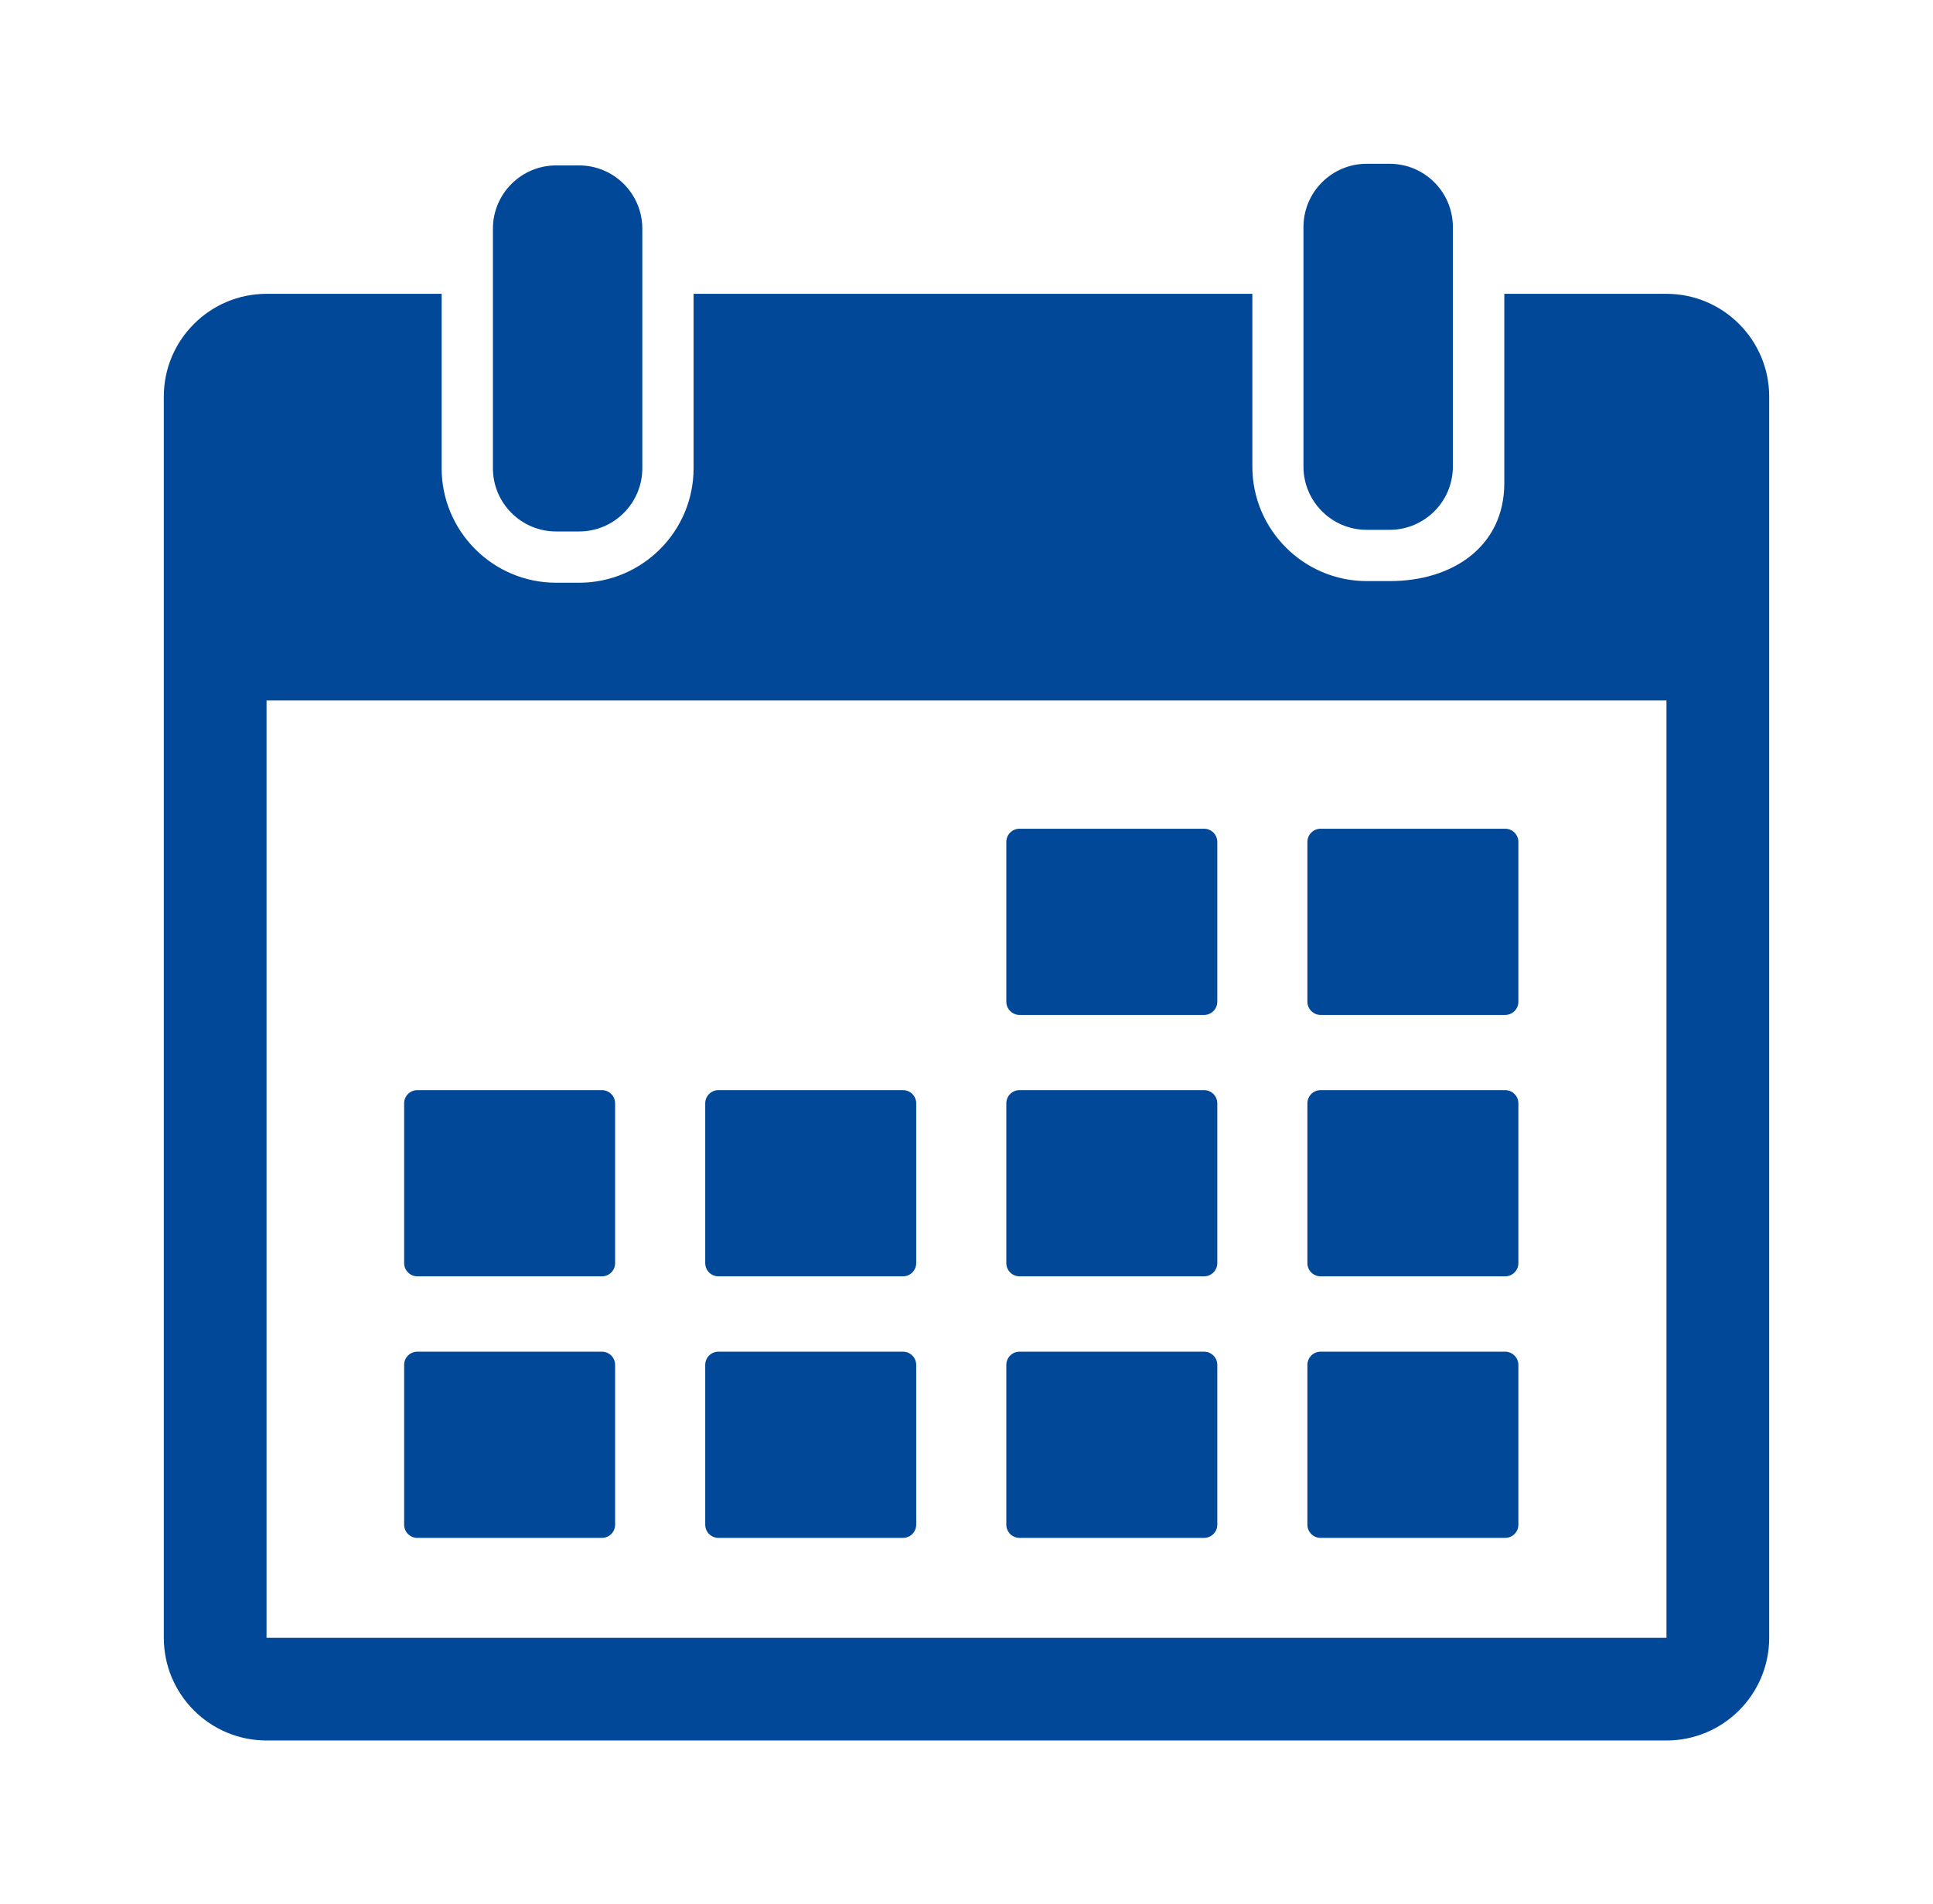 <?xml version="1.0" encoding="UTF-8" standalone="no"?>
<!-- Svg Vector Icons : http://www.onlinewebfonts.com/icon -->

<svg
   xmlns:dc="http://purl.org/dc/elements/1.1/"
   xmlns:cc="http://creativecommons.org/ns#"
   xmlns:rdf="http://www.w3.org/1999/02/22-rdf-syntax-ns#"
   xmlns:svg="http://www.w3.org/2000/svg"
   xmlns="http://www.w3.org/2000/svg"
   xmlns:sodipodi="http://sodipodi.sourceforge.net/DTD/sodipodi-0.dtd"
   xmlns:inkscape="http://www.inkscape.org/namespaces/inkscape"
   version="1.1"
   x="0px"
   y="0px"
   viewBox="0 0 1180 1162.7"
   enable-background="new 0 0 1000 1000"
   xml:space="preserve"
   id="svg67"
   sodipodi:docname="tab_historico_1.svg"
   width="1180"
   height="1162.7"
   inkscape:version="0.92.5 (2060ec1f9f, 2020-04-08)"><defs
   id="defs71" /><sodipodi:namedview
   pagecolor="#ffffff"
   bordercolor="#666666"
   borderopacity="1"
   objecttolerance="10"
   gridtolerance="10"
   guidetolerance="10"
   inkscape:pageopacity="0"
   inkscape:pageshadow="2"
   inkscape:window-width="1920"
   inkscape:window-height="1057"
   id="namedview69"
   showgrid="false"
   fit-margin-top="100"
   fit-margin-left="100"
   fit-margin-right="100"
   fit-margin-bottom="100"
   inkscape:zoom="0.236"
   inkscape:cx="590"
   inkscape:cy="581.3"
   inkscape:window-x="1592"
   inkscape:window-y="-8"
   inkscape:window-maximized="1"
   inkscape:current-layer="svg67" />
<g
   id="g65"
   transform="translate(90,81.4)"
   style="fill:#014898;fill-opacity:1"><g
     id="g33"
     style="fill:#014898;fill-opacity:1"><g
       id="_x31_5_38_"
       style="fill:#014898;fill-opacity:1"><g
         id="g30"
         style="fill:#014898;fill-opacity:1"><path
           d="m 249.5,243.1 h 14 c 21.3,0 38.6,-17.3 38.6,-38.6 V 98 58.2 c 0,-21.3 -17.3,-38.6 -38.6,-38.6 h -14 c -21.3,0 -38.6,17.3 -38.6,38.6 V 98 204.5 c 0,21.3 17.3,38.6 38.6,38.6 z"
           id="path4"
           inkscape:connector-curvature="0"
           style="fill:#014898;fill-opacity:1" /><path
           d="m 744.3,242.1 h 14 c 21.3,0 38.6,-17.3 38.6,-38.6 V 87.9 57.2 c 0,-21.3 -17.3,-38.6 -38.6,-38.6 h -14 c -21.3,0 -38.6,17.3 -38.6,38.6 v 30.7 115.6 c 0,21.3 17.3,38.6 38.6,38.6 z"
           id="path6"
           inkscape:connector-curvature="0"
           style="fill:#014898;fill-opacity:1" /><path
           d="m 927.3,98 h -99 v 115.6 c 0,38.6 -31.4,59.8 -69.9,59.8 h -14 c -38.6,0 -69.9,-31.4 -69.9,-69.9 V 98 H 333.4 v 106.5 c 0,38.6 -31.4,69.9 -69.9,69.9 h -14 c -38.6,0 -69.9,-31.4 -69.9,-69.9 V 98 H 72.7 C 38.1,98 10,126.2 10,160.7 v 757.9 c 0,34.6 28.1,62.7 62.7,62.7 h 854.6 c 34.6,0 62.7,-28.1 62.7,-62.7 V 160.7 C 990,126.2 961.9,98 927.3,98 Z m 0,820.6 H 72.7 V 346.3 h 854.6 v 572.3 c 0,0 0,0 0,0 z"
           id="path8"
           inkscape:connector-curvature="0"
           style="fill:#014898;fill-opacity:1" /><path
           d="M 532.4,538.3 H 645 c 4.5,0 8.1,-3.6 8.1,-8.1 v -97.5 c 0,-4.5 -3.6,-8.1 -8.1,-8.1 H 532.4 c -4.5,0 -8.1,3.6 -8.1,8.1 v 97.5 c 0,4.4 3.6,8.1 8.1,8.1 z"
           id="path10"
           inkscape:connector-curvature="0"
           style="fill:#014898;fill-opacity:1" /><path
           d="m 716.2,538.3 h 112.6 c 4.5,0 8.1,-3.6 8.1,-8.1 v -97.5 c 0,-4.5 -3.6,-8.1 -8.1,-8.1 H 716.2 c -4.5,0 -8.1,3.6 -8.1,8.1 v 97.5 c 0,4.4 3.6,8.1 8.1,8.1 z"
           id="path12"
           inkscape:connector-curvature="0"
           style="fill:#014898;fill-opacity:1" /><path
           d="m 164.8,697.9 h 112.6 c 4.5,0 8.1,-3.6 8.1,-8.1 v -97.5 c 0,-4.5 -3.6,-8.1 -8.1,-8.1 H 164.8 c -4.5,0 -8.1,3.6 -8.1,8.1 v 97.5 c 0,4.5 3.7,8.1 8.1,8.1 z"
           id="path14"
           inkscape:connector-curvature="0"
           style="fill:#014898;fill-opacity:1" /><path
           d="m 348.6,697.9 h 112.6 c 4.5,0 8.1,-3.6 8.1,-8.1 v -97.5 c 0,-4.5 -3.6,-8.1 -8.1,-8.1 H 348.6 c -4.5,0 -8.1,3.6 -8.1,8.1 v 97.5 c 0,4.5 3.6,8.1 8.1,8.1 z"
           id="path16"
           inkscape:connector-curvature="0"
           style="fill:#014898;fill-opacity:1" /><path
           d="M 532.4,697.9 H 645 c 4.5,0 8.1,-3.6 8.1,-8.1 v -97.5 c 0,-4.5 -3.6,-8.1 -8.1,-8.1 H 532.4 c -4.5,0 -8.1,3.6 -8.1,8.1 v 97.5 c 0,4.5 3.6,8.1 8.1,8.1 z"
           id="path18"
           inkscape:connector-curvature="0"
           style="fill:#014898;fill-opacity:1" /><path
           d="m 716.2,697.9 h 112.6 c 4.5,0 8.1,-3.6 8.1,-8.1 v -97.5 c 0,-4.5 -3.6,-8.1 -8.1,-8.1 H 716.2 c -4.5,0 -8.1,3.6 -8.1,8.1 v 97.5 c 0,4.5 3.6,8.1 8.1,8.1 z"
           id="path20"
           inkscape:connector-curvature="0"
           style="fill:#014898;fill-opacity:1" /><path
           d="M 277.4,743.9 H 164.8 c -4.5,0 -8.1,3.6 -8.1,8.1 v 97.5 c 0,4.5 3.6,8.1 8.1,8.1 h 112.6 c 4.5,0 8.1,-3.6 8.1,-8.1 V 752 c 0,-4.5 -3.6,-8.1 -8.1,-8.1 z"
           id="path22"
           inkscape:connector-curvature="0"
           style="fill:#014898;fill-opacity:1" /><path
           d="M 461.2,743.9 H 348.6 c -4.5,0 -8.1,3.6 -8.1,8.1 v 97.5 c 0,4.5 3.6,8.1 8.1,8.1 h 112.6 c 4.5,0 8.1,-3.6 8.1,-8.1 V 752 c 0,-4.5 -3.6,-8.1 -8.1,-8.1 z"
           id="path24"
           inkscape:connector-curvature="0"
           style="fill:#014898;fill-opacity:1" /><path
           d="M 645,743.9 H 532.4 c -4.5,0 -8.1,3.6 -8.1,8.1 v 97.5 c 0,4.5 3.6,8.1 8.1,8.1 H 645 c 4.5,0 8.1,-3.6 8.1,-8.1 V 752 c 0,-4.5 -3.6,-8.1 -8.1,-8.1 z"
           id="path26"
           inkscape:connector-curvature="0"
           style="fill:#014898;fill-opacity:1" /><path
           d="M 828.8,743.9 H 716.2 c -4.5,0 -8.1,3.6 -8.1,8.1 v 97.5 c 0,4.5 3.6,8.1 8.1,8.1 h 112.6 c 4.5,0 8.1,-3.6 8.1,-8.1 V 752 c 0,-4.5 -3.7,-8.1 -8.1,-8.1 z"
           id="path28"
           inkscape:connector-curvature="0"
           style="fill:#014898;fill-opacity:1" /></g></g></g><g
     id="g35"
     style="fill:#014898;fill-opacity:1" /><g
     id="g37"
     style="fill:#014898;fill-opacity:1" /><g
     id="g39"
     style="fill:#014898;fill-opacity:1" /><g
     id="g41"
     style="fill:#014898;fill-opacity:1" /><g
     id="g43"
     style="fill:#014898;fill-opacity:1" /><g
     id="g45"
     style="fill:#014898;fill-opacity:1" /><g
     id="g47"
     style="fill:#014898;fill-opacity:1" /><g
     id="g49"
     style="fill:#014898;fill-opacity:1" /><g
     id="g51"
     style="fill:#014898;fill-opacity:1" /><g
     id="g53"
     style="fill:#014898;fill-opacity:1" /><g
     id="g55"
     style="fill:#014898;fill-opacity:1" /><g
     id="g57"
     style="fill:#014898;fill-opacity:1" /><g
     id="g59"
     style="fill:#014898;fill-opacity:1" /><g
     id="g61"
     style="fill:#014898;fill-opacity:1" /><g
     id="g63"
     style="fill:#014898;fill-opacity:1" /></g>
</svg>